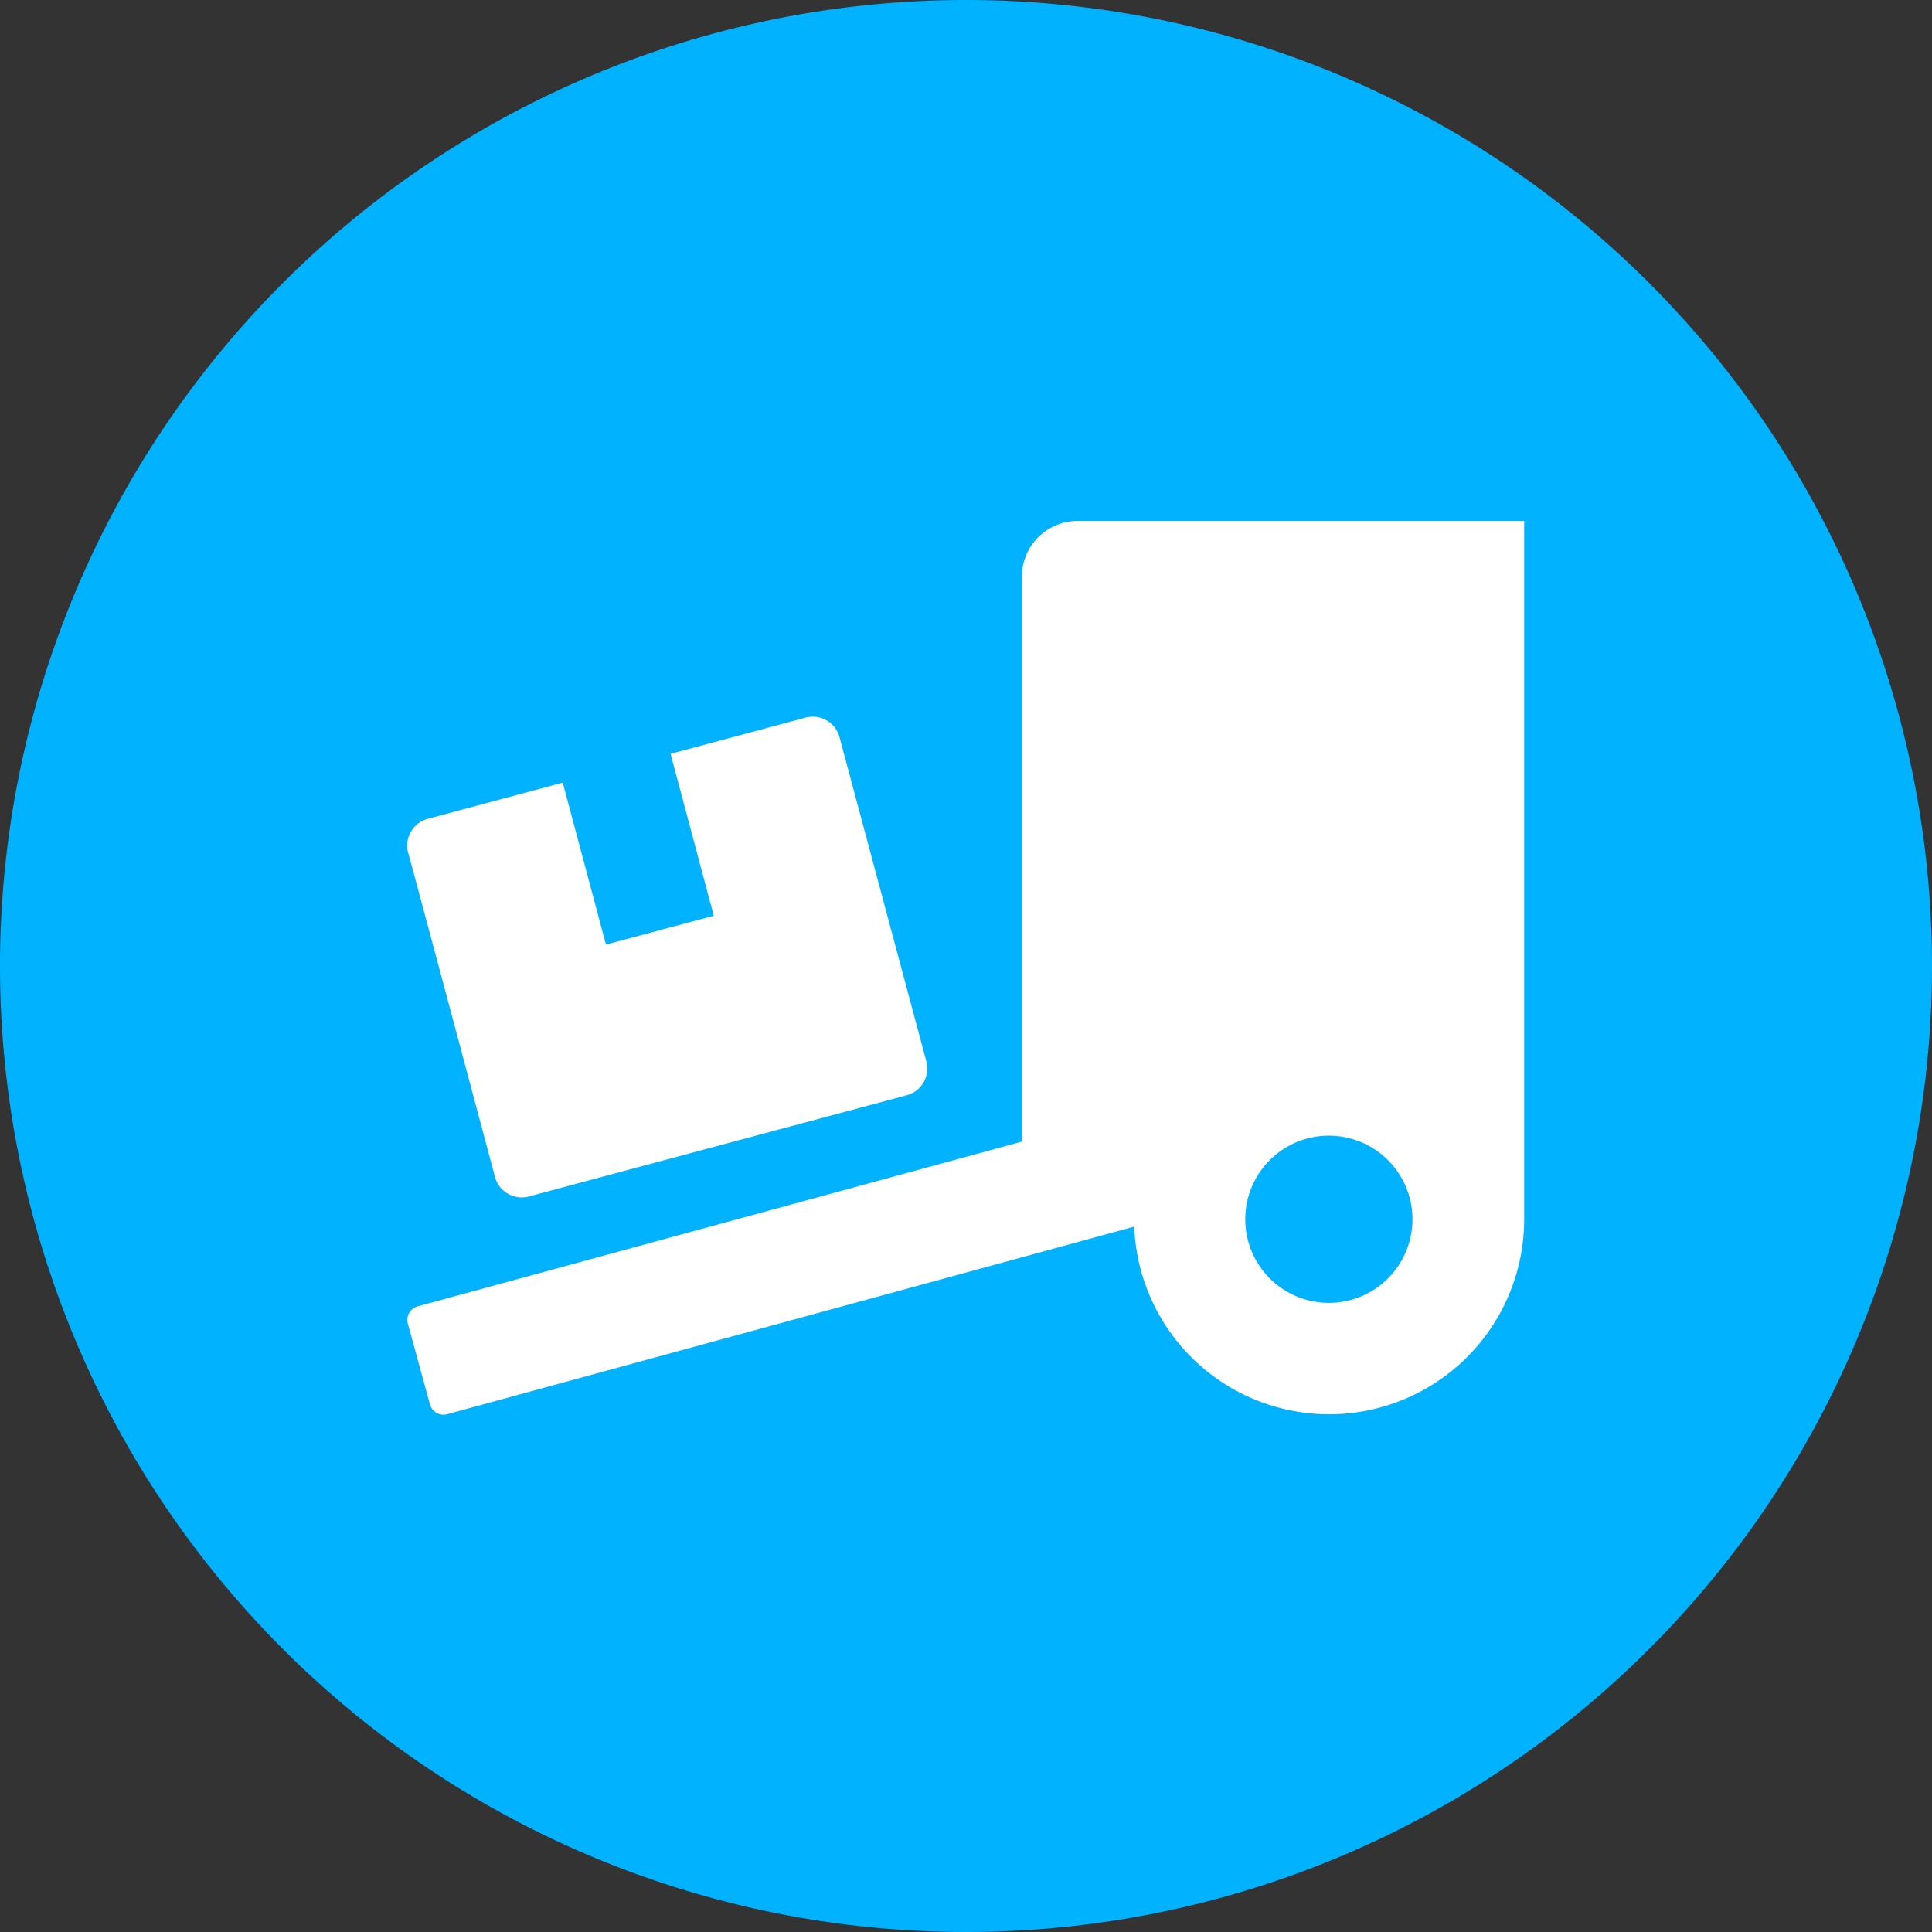 <svg xmlns="http://www.w3.org/2000/svg" width="55" height="55" viewBox="0 0 55 55"><rect x="0" y="0" width="55" height="55" fill="#333333" stroke="none"/><path d="M27.5,0A27.5,27.5,0,1,0,55,27.5,27.5,27.5,0,0,0,27.5,0Z" fill="#00b2ff"/><path d="M14.09,33.5a.788.788,0,0,0,.97.56l10.75-2.88a.788.788,0,0,0,.56-.97L23.9,20.99a.788.788,0,0,0-.97-.56l-3.84,1.03,1.23,4.61-3.07.82-1.23-4.61-3.84,1.03a.788.788,0,0,0-.56.97C11.63,24.28,14.09,33.5,14.09,33.5ZM30.68,14.83a1.588,1.588,0,0,0-1.59,1.59V32.5l-17.2,4.69a.4.4,0,0,0-.28.49l.63,2.3a.4.4,0,0,0,.49.28l19.56-5.34a5.552,5.552,0,0,0,11.1-.21V14.83Zm7.15,22.26a2.38,2.38,0,1,1,2.38-2.38A2.379,2.379,0,0,1,37.83,37.09Z" fill="#fff"/></svg>